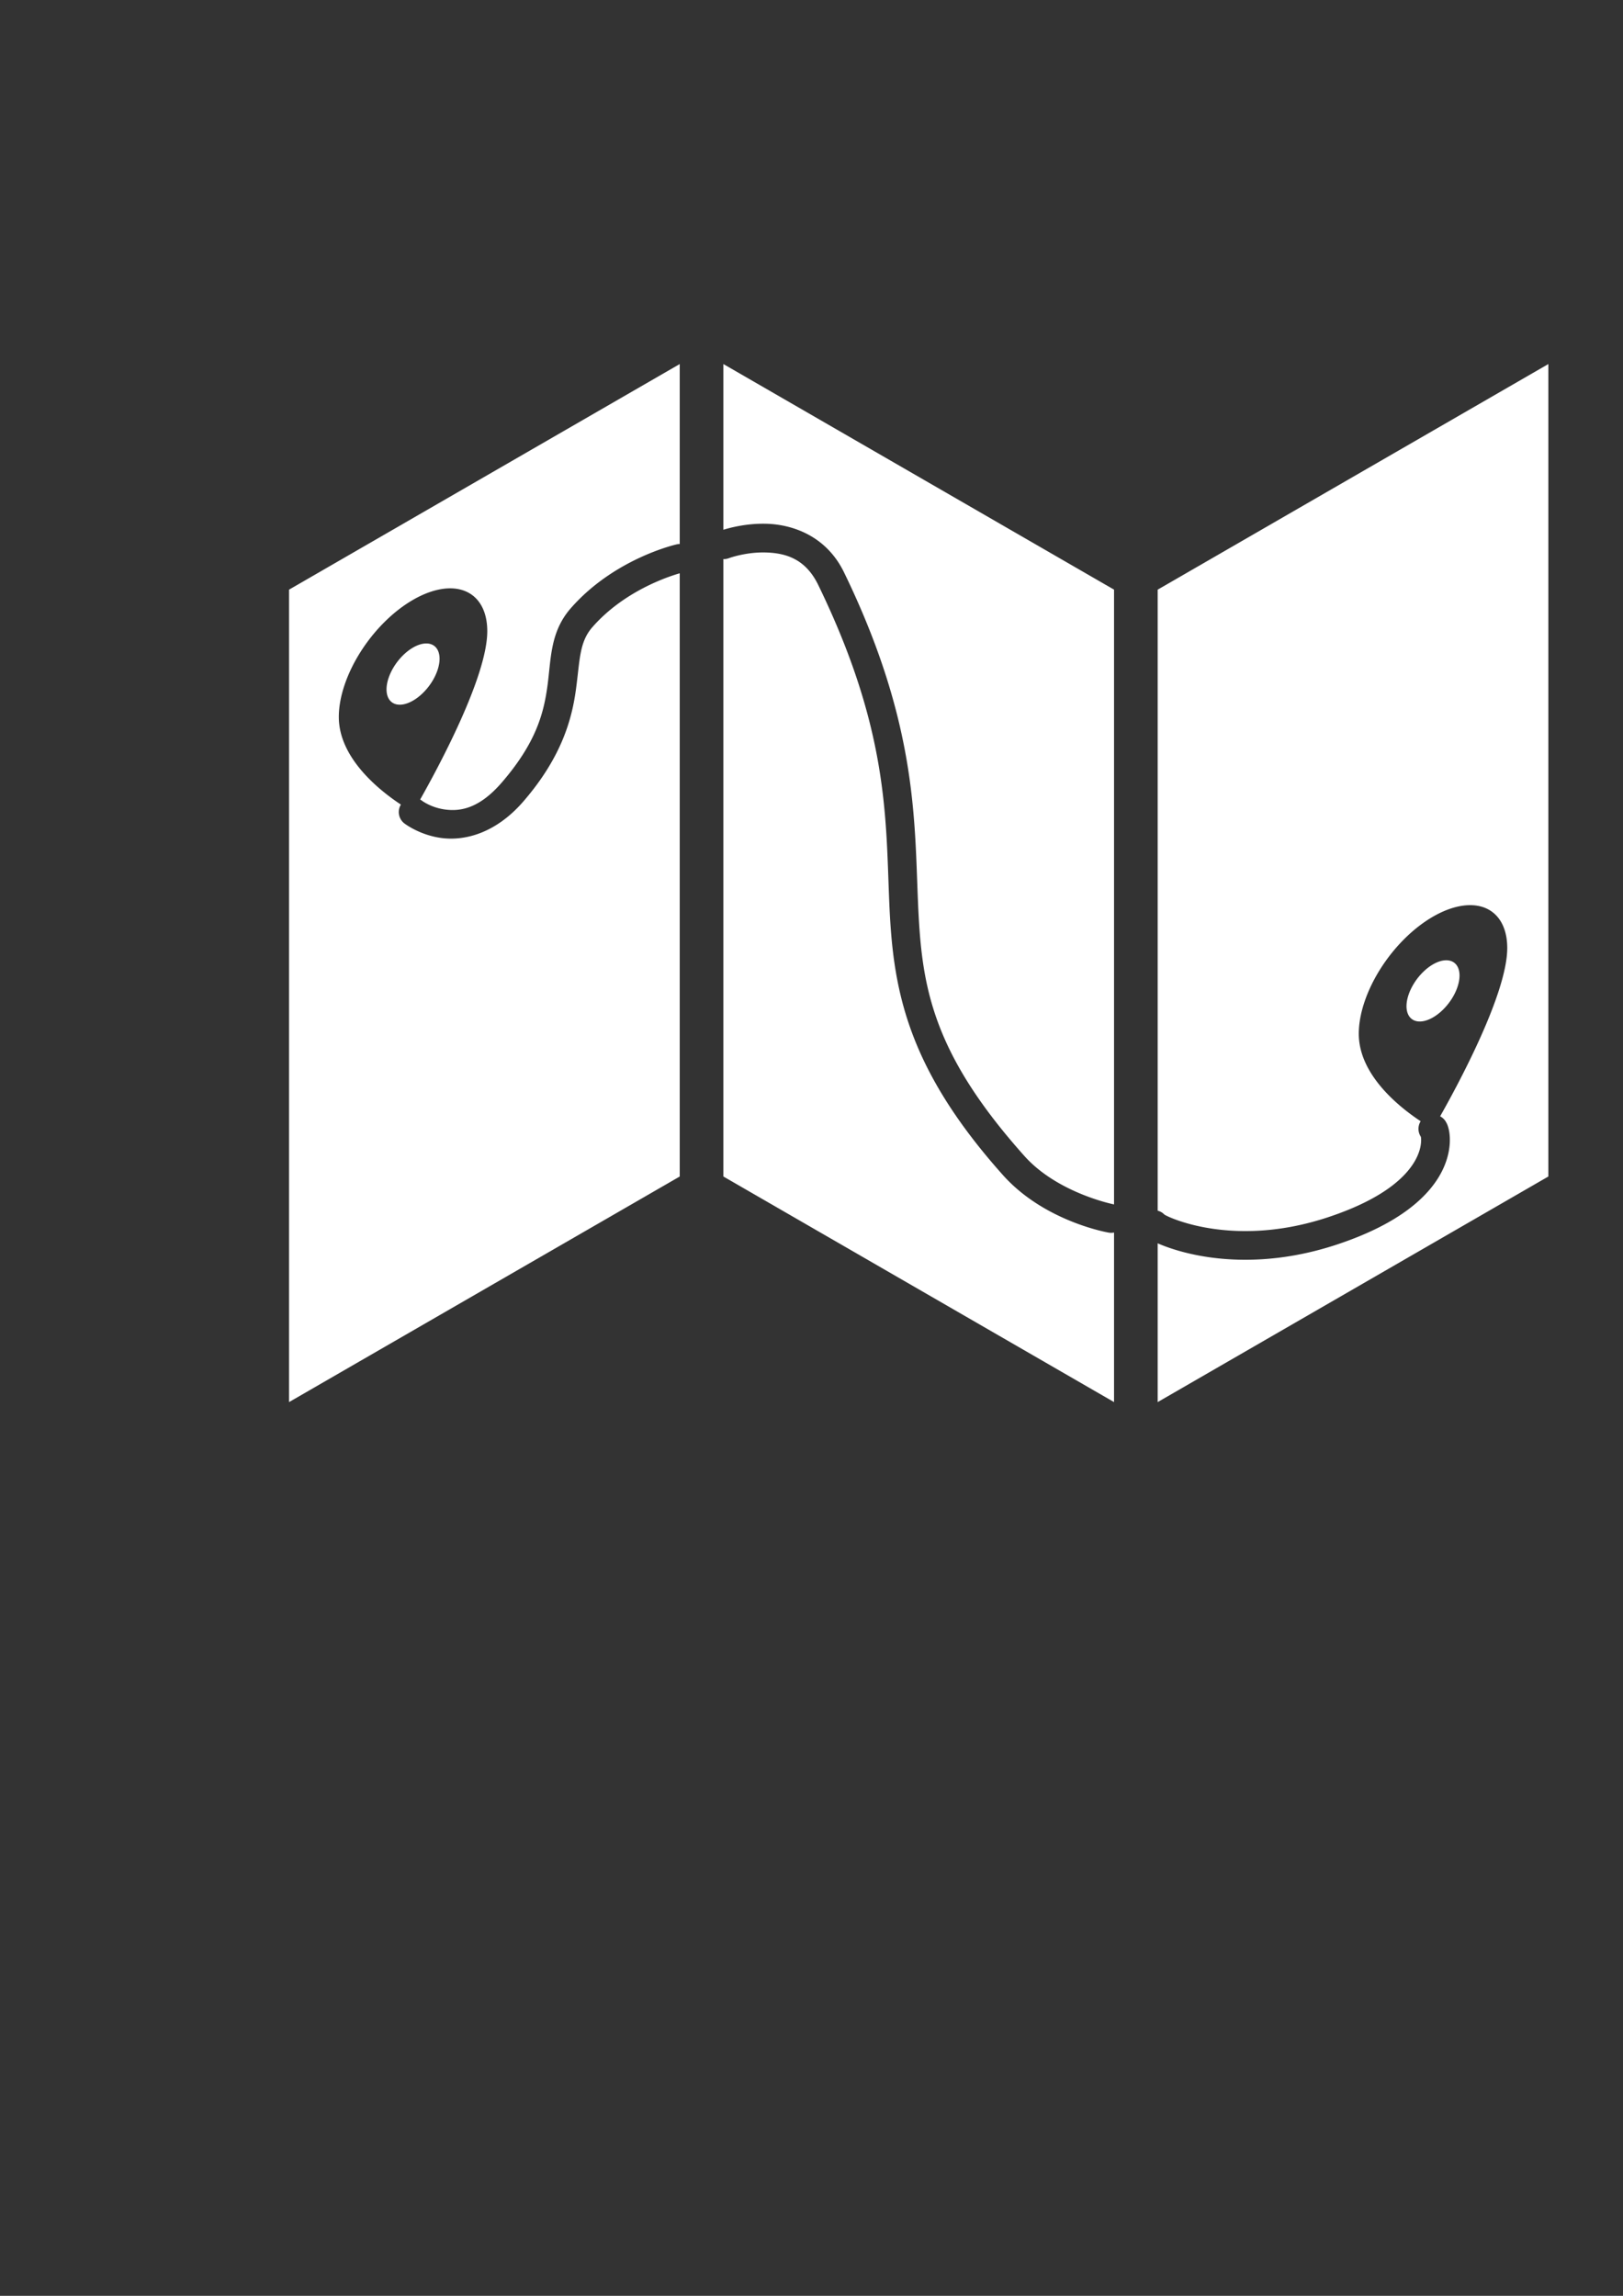 <?xml version="1.0" encoding="UTF-8" standalone="no"?>
<!-- Created with Inkscape (http://www.inkscape.org/) -->

<svg
   xmlns:dc="http://purl.org/dc/elements/1.1/"
   xmlns:cc="http://creativecommons.org/ns#"
   xmlns:rdf="http://www.w3.org/1999/02/22-rdf-syntax-ns#"
   xmlns:svg="http://www.w3.org/2000/svg"
   xmlns="http://www.w3.org/2000/svg"
   xmlns:sodipodi="http://sodipodi.sourceforge.net/DTD/sodipodi-0.dtd"
   xmlns:inkscape="http://www.inkscape.org/namespaces/inkscape"
   width="210mm"
   height="297mm"
   viewBox="0 0 210 297"
   version="1.1"
   id="svg8"
   inkscape:version="0.92.3 (2405546, 2018-03-11)"
   sodipodi:docname="logo-white.svg">
  <rect x="0" y="0" width="210" height="297" fill="#333333" stroke="none"/>
  <defs
     id="defs2" />
  <sodipodi:namedview
     id="base"
     pagecolor="#ffffff"
     bordercolor="#666666"
     borderopacity="1.0"
     inkscape:pageopacity="0.0"
     inkscape:pageshadow="2"
     inkscape:zoom="0.98994949"
     inkscape:cx="433.12143"
     inkscape:cy="716.12726"
     inkscape:document-units="mm"
     inkscape:current-layer="layer1"
     showgrid="false"
     inkscape:window-width="1920"
     inkscape:window-height="1046"
     inkscape:window-x="1589"
     inkscape:window-y="-11"
     inkscape:window-maximized="1" />
  <g
     inkscape:label="Layer 1"
     inkscape:groupmode="layer"
     id="layer1">
    <path
       style="opacity:1;fill:#ffffff;fill-opacity:1;fill-rule:nonzero;stroke:none;stroke-width:11.982;stroke-linecap:round;stroke-linejoin:miter;stroke-miterlimit:4;stroke-dasharray:none;stroke-opacity:1"
       d="M 331.887 177.719 L 141.137 287.85 L 141.137 684.463 L 331.887 574.334 L 331.887 279.865 C 326.09 281.528 304.559 288.621 289.215 306.186 C 282.768 313.566 283.17 322.325 281.191 336.725 C 279.212 351.124 274.238 369.625 255.561 391.219 C 242.023 406.869 226.936 410.499 215.883 409.135 C 204.83 407.77 197.361 401.906 197.361 401.906 A 7.011 7.011 0 0 1 195.74 392.771 C 185.467 386.002 165.43 370.215 165.43 349.994 A 27.261 48.187 36.949 0 1 201.674 292.824 A 27.261 48.187 36.949 0 1 237.918 308.143 C 237.918 330.344 214.009 374.631 205.146 390.305 A 7.011 7.011 0 0 1 205.984 390.85 C 205.984 390.85 210.506 394.344 217.596 395.219 C 224.685 396.094 233.892 394.845 244.961 382.049 C 261.939 362.42 265.508 347.888 267.305 334.812 C 269.102 321.737 268.514 308.579 278.658 296.967 C 300.036 272.495 330.324 265.764 330.324 265.764 A 7.01 7.01 0 0 1 331.887 265.57 L 331.887 177.719 z M 207.879 314.125 A 9.736 17.21 36.949 0 0 201.674 316.123 A 9.736 17.21 36.949 0 0 188.729 336.541 A 9.736 17.21 36.949 0 0 201.674 342.012 A 9.736 17.21 36.949 0 0 214.619 321.596 A 9.736 17.21 36.949 0 0 207.879 314.125 z "
       transform="scale(0.265)"
       id="rect817" />
    <path
       style="opacity:1;fill:#ffffff;fill-opacity:1;fill-rule:nonzero;stroke:none;stroke-width:11.982;stroke-linecap:round;stroke-linejoin:miter;stroke-miterlimit:4;stroke-dasharray:none;stroke-opacity:1"
       d="M 353.197 177.719 L 353.197 258.615 C 356.815 257.5 364.928 255.411 374.35 255.693 C 387.109 256.076 403.488 261.678 412.115 279.426 C 447.662 352.548 446.496 399.782 448.199 439.812 C 449.902 479.843 453.814 512.459 500.197 564.346 C 516.386 582.455 543.721 587.916 543.721 587.916 A 7.01 7.01 0 0 1 543.947 587.963 L 543.947 287.85 L 353.197 177.719 z M 372.145 269.688 C 363.317 269.779 356.08 272.414 356.08 272.414 A 7.01 7.01 0 0 1 353.197 272.93 L 353.197 574.334 L 543.947 684.463 L 543.947 601.695 A 7.01 7.01 0 0 1 541.195 601.705 C 541.195 601.705 510.074 596.434 489.744 573.691 C 441.59 519.823 435.931 481.195 434.195 440.41 C 432.46 399.626 433.984 356.474 399.508 285.553 C 393.262 272.704 383.545 269.993 373.93 269.705 C 373.329 269.687 372.733 269.681 372.145 269.688 z "
       transform="scale(0.265)"
       id="rect817-4" />
    <path
       style="opacity:1;fill:#ffffff;fill-opacity:1;fill-rule:nonzero;stroke:none;stroke-width:11.982;stroke-linecap:round;stroke-linejoin:miter;stroke-miterlimit:4;stroke-dasharray:none;stroke-opacity:1"
       d="M 756.006 177.719 L 565.256 287.85 L 565.256 591.021 A 7.01 7.01 0 0 1 568.605 592.98 C 569.192 593.305 569.965 593.721 571.365 594.316 C 574.804 595.779 580.357 597.683 587.576 599.07 C 602.014 601.844 623.124 602.622 648.514 594.197 C 677.049 584.729 687.695 573.212 691.625 565.275 C 693.59 561.307 693.948 558.08 693.883 556.078 C 693.862 555.442 693.794 555.242 693.734 554.918 A 7.01 7.01 0 0 1 693.656 547.357 C 683.355 540.553 663.447 524.806 663.447 504.648 A 27.261 48.186 36.949 0 1 699.689 447.479 A 27.261 48.186 36.949 0 1 719.273 441.918 A 27.261 48.186 36.949 0 1 735.934 462.797 C 735.934 484.994 712.032 529.27 703.166 544.951 C 703.73 545.257 704.185 545.581 704.469 545.832 C 705.455 546.704 705.756 547.276 706.041 547.766 C 706.612 548.744 706.848 549.44 707.082 550.217 C 707.549 551.77 707.826 553.517 707.895 555.627 C 708.031 559.846 707.2 565.415 704.188 571.498 C 698.163 583.664 683.728 597.28 652.928 607.5 C 625.079 616.74 601.393 616.002 584.926 612.838 C 576.692 611.256 570.264 609.087 565.873 607.219 C 565.64 607.12 565.477 607.032 565.256 606.936 L 565.256 684.463 L 756.006 574.334 L 756.006 177.719 z M 705.896 468.779 A 9.736 17.209 36.949 0 0 699.689 470.777 A 9.736 17.209 36.949 0 0 686.746 491.195 A 9.736 17.209 36.949 0 0 699.689 496.666 A 9.736 17.209 36.949 0 0 712.635 476.248 A 9.736 17.209 36.949 0 0 705.896 468.779 z M 569.078 593.525 A 7.01 7.01 0 0 1 569.424 594.021 C 569.28 593.813 569.218 593.631 569.078 593.525 z "
       transform="scale(0.265)"
       id="rect817-0" />
  </g>
</svg>
